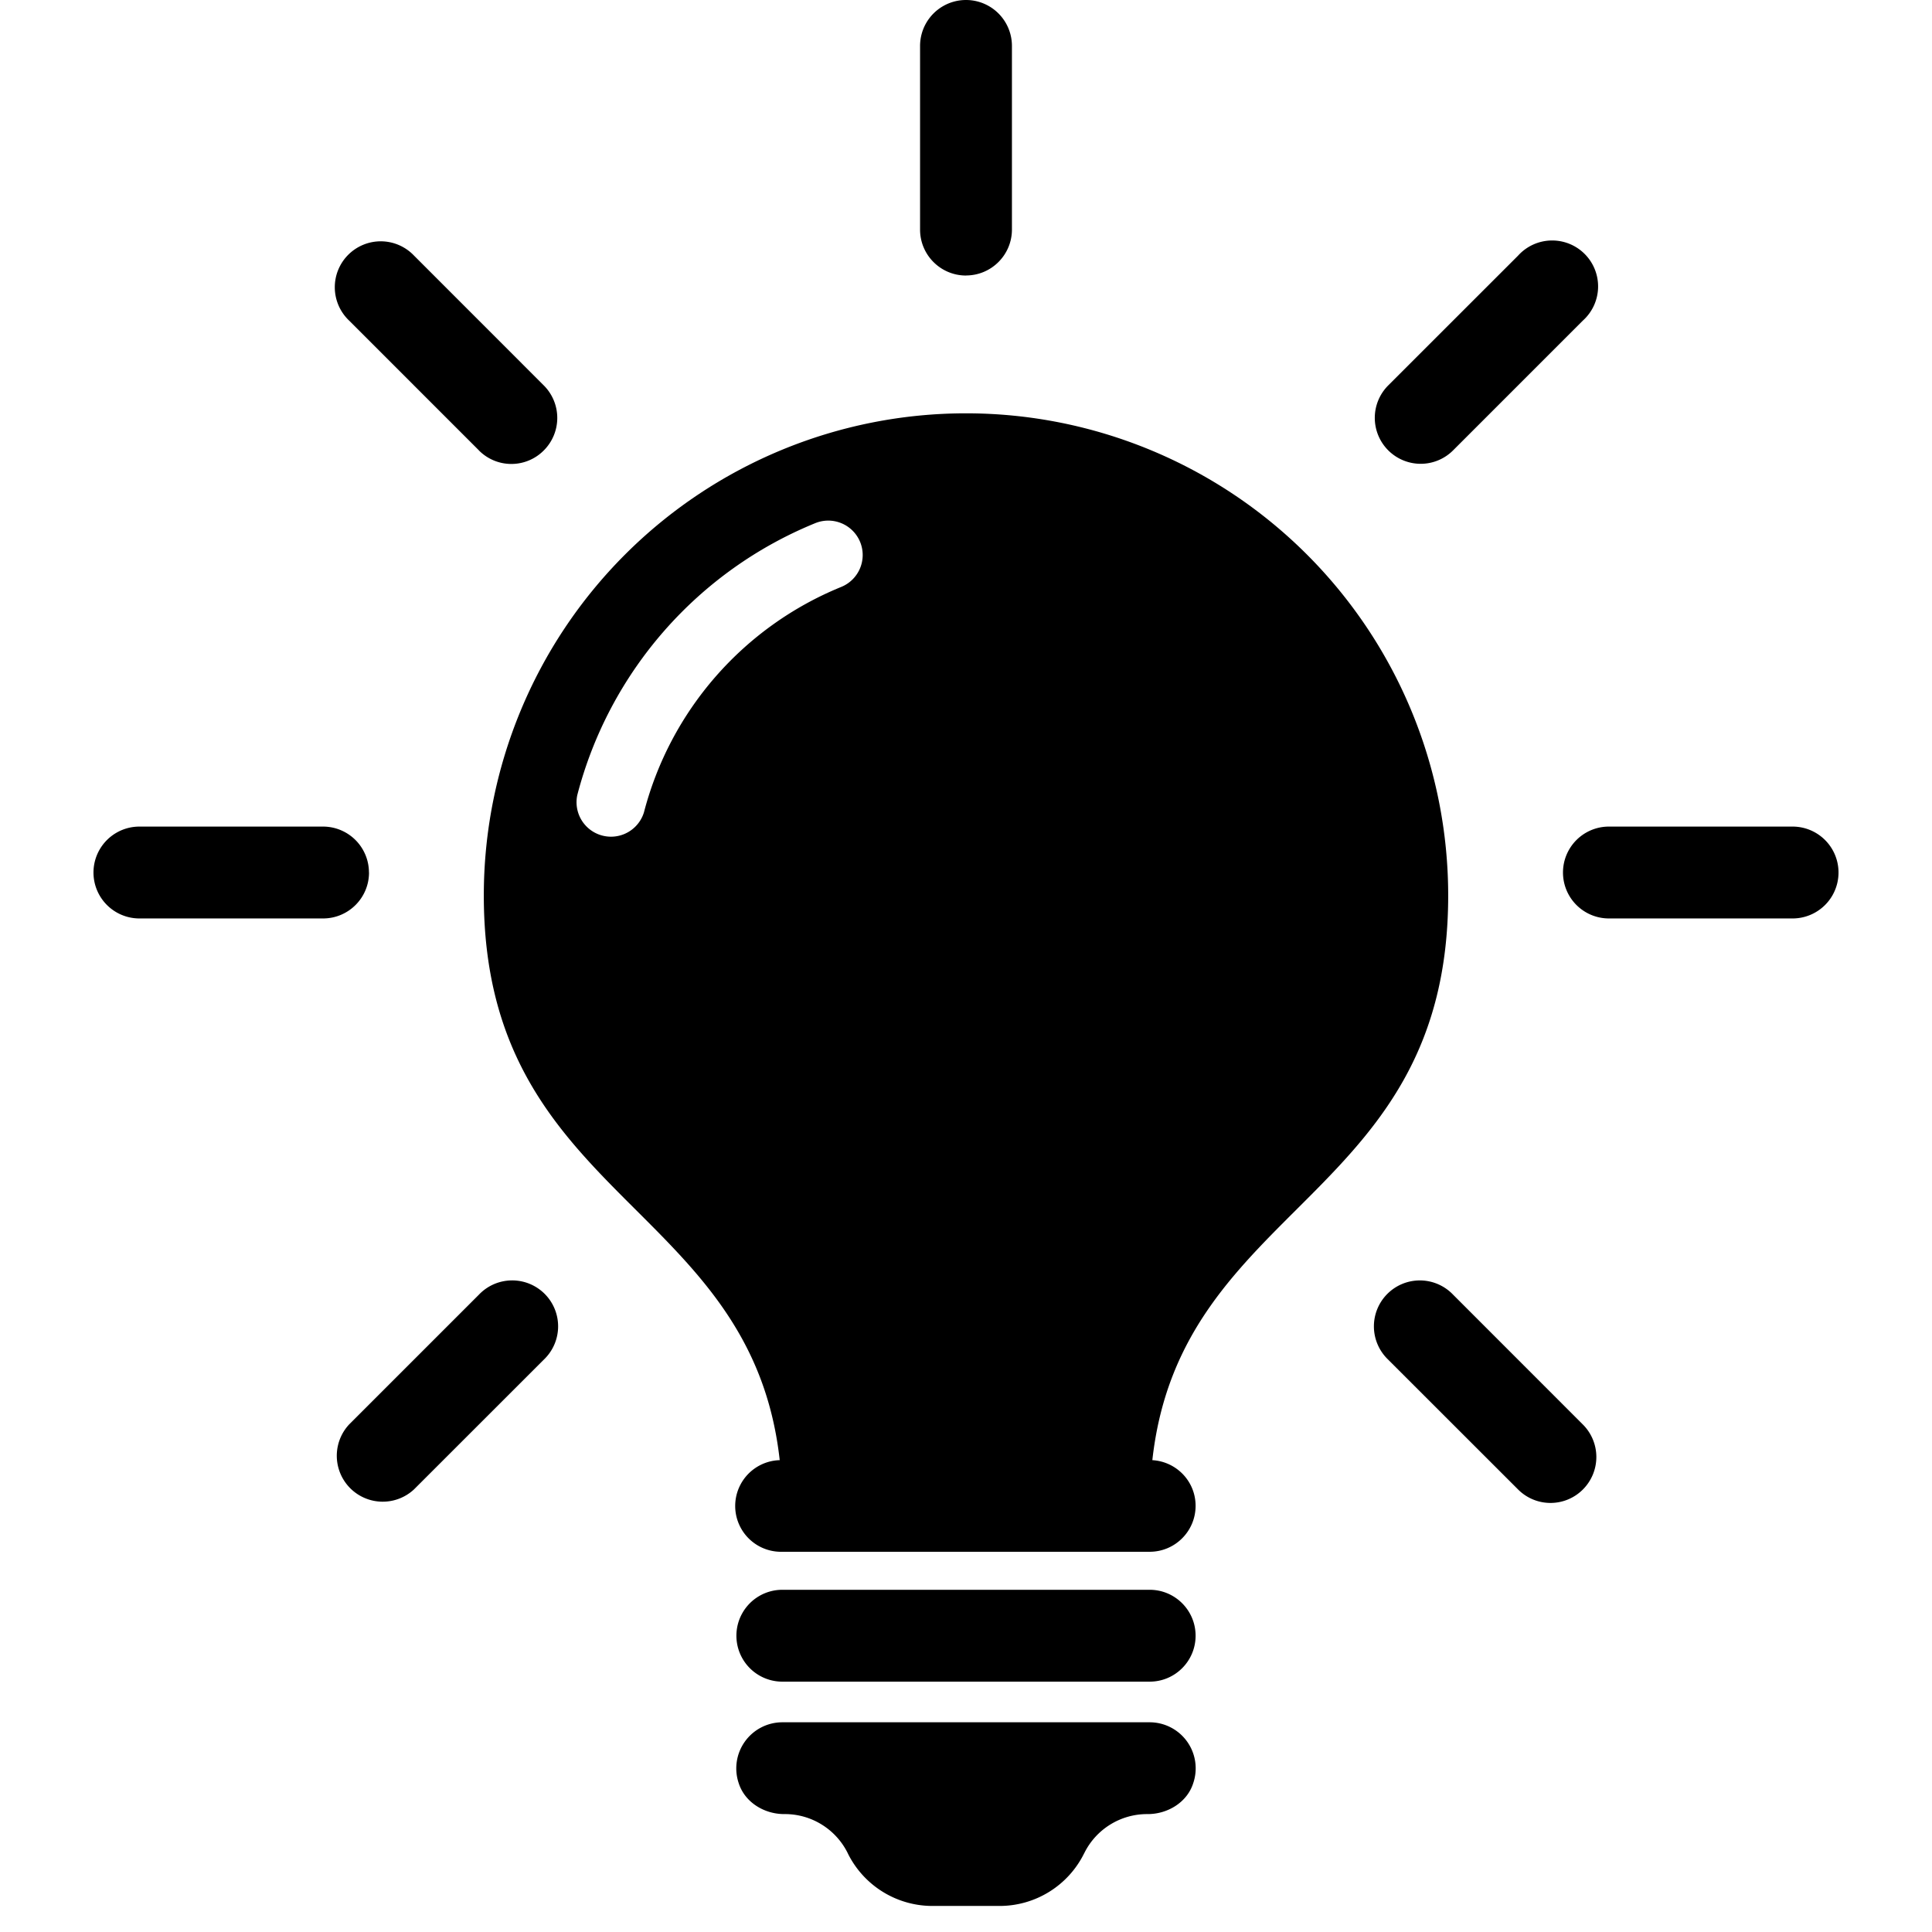 <svg xmlns="http://www.w3.org/2000/svg" viewBox="0 0 1024 1024"><path d="M455.911 287.315a18.267 18.267 0 0 0-23.783-10.042 213.72 213.72 0 0 0-126.15 144.12 18.267 18.267 0 0 0 35.344 9.116 177.02 177.02 0 0 1 104.514-119.411 18.267 18.267 0 0 0 10.075-23.783m177.78 510.81c0 13.445-10.9 24.345-24.345 24.345H414.654a24.279 24.279 0 1 1-1.387-48.557C398.072 636.994 256.429 635.87 256.429 474.64a255.57 255.57 0 0 1 511.142 0c0 161.23-141.676 162.353-156.805 299.272 12.784.76 22.925 11.23 22.925 24.212zm119.246-552.299a24.25 24.25 0 0 0 17.21-7.102l68.872-68.872a24.345 24.345 0 1 0-34.386-34.387l-68.872 68.84a24.345 24.345 0 0 0 17.21 41.521zm197.203 192.28h-97.38a24.345 24.345 0 0 0 0 48.69h97.347a24.345 24.345 0 0 0 0-48.69zM770.147 686.18a24.345 24.345 0 1 0-34.42 34.42l68.873 68.839a24.246 24.246 0 0 0 34.386 0 24.345 24.345 0 0 0 0-34.387zm-516.294 0-68.872 68.872a24.345 24.345 0 0 0 34.42 34.387l68.872-68.84a24.345 24.345 0 1 0-34.42-34.419M195.55 462.452a24.345 24.345 0 0 0-24.345-24.345H73.893a24.345 24.345 0 0 0 0 48.69h97.346c13.444 0 24.345-10.901 24.345-24.345zm58.269-223.728a24.213 24.213 0 0 0 34.42 0 24.345 24.345 0 0 0 0-34.42l-68.84-68.872a24.345 24.345 0 1 0-34.42 34.42l68.873 68.872zM512 146.003c13.444 0 24.345-10.901 24.345-24.345V24.345a24.345 24.345 0 0 0-48.69 0v97.346c0 13.444 10.9 24.345 24.345 24.345zm97.346 766.843H414.654a24.444 24.444 0 0 0-23.123 32.273c3.238 10.14 13.51 16.384 24.114 16.384h.396c14.039 0 26.889 7.96 33.198 20.546l.23.496a50.05 50.05 0 0 0 44.76 27.648h35.542c18.96 0 36.27-10.703 44.726-27.648l.264-.496c6.276-12.585 19.159-20.546 33.198-20.546h.363c10.636 0 20.91-6.276 24.114-16.384a24.41 24.41 0 0 0-23.09-32.273m24.345-45.881c0 13.444-10.9 24.344-24.345 24.344H414.654a24.345 24.345 0 0 1 0-48.69h194.692c13.444 0 24.345 10.902 24.345 24.346"/></svg>